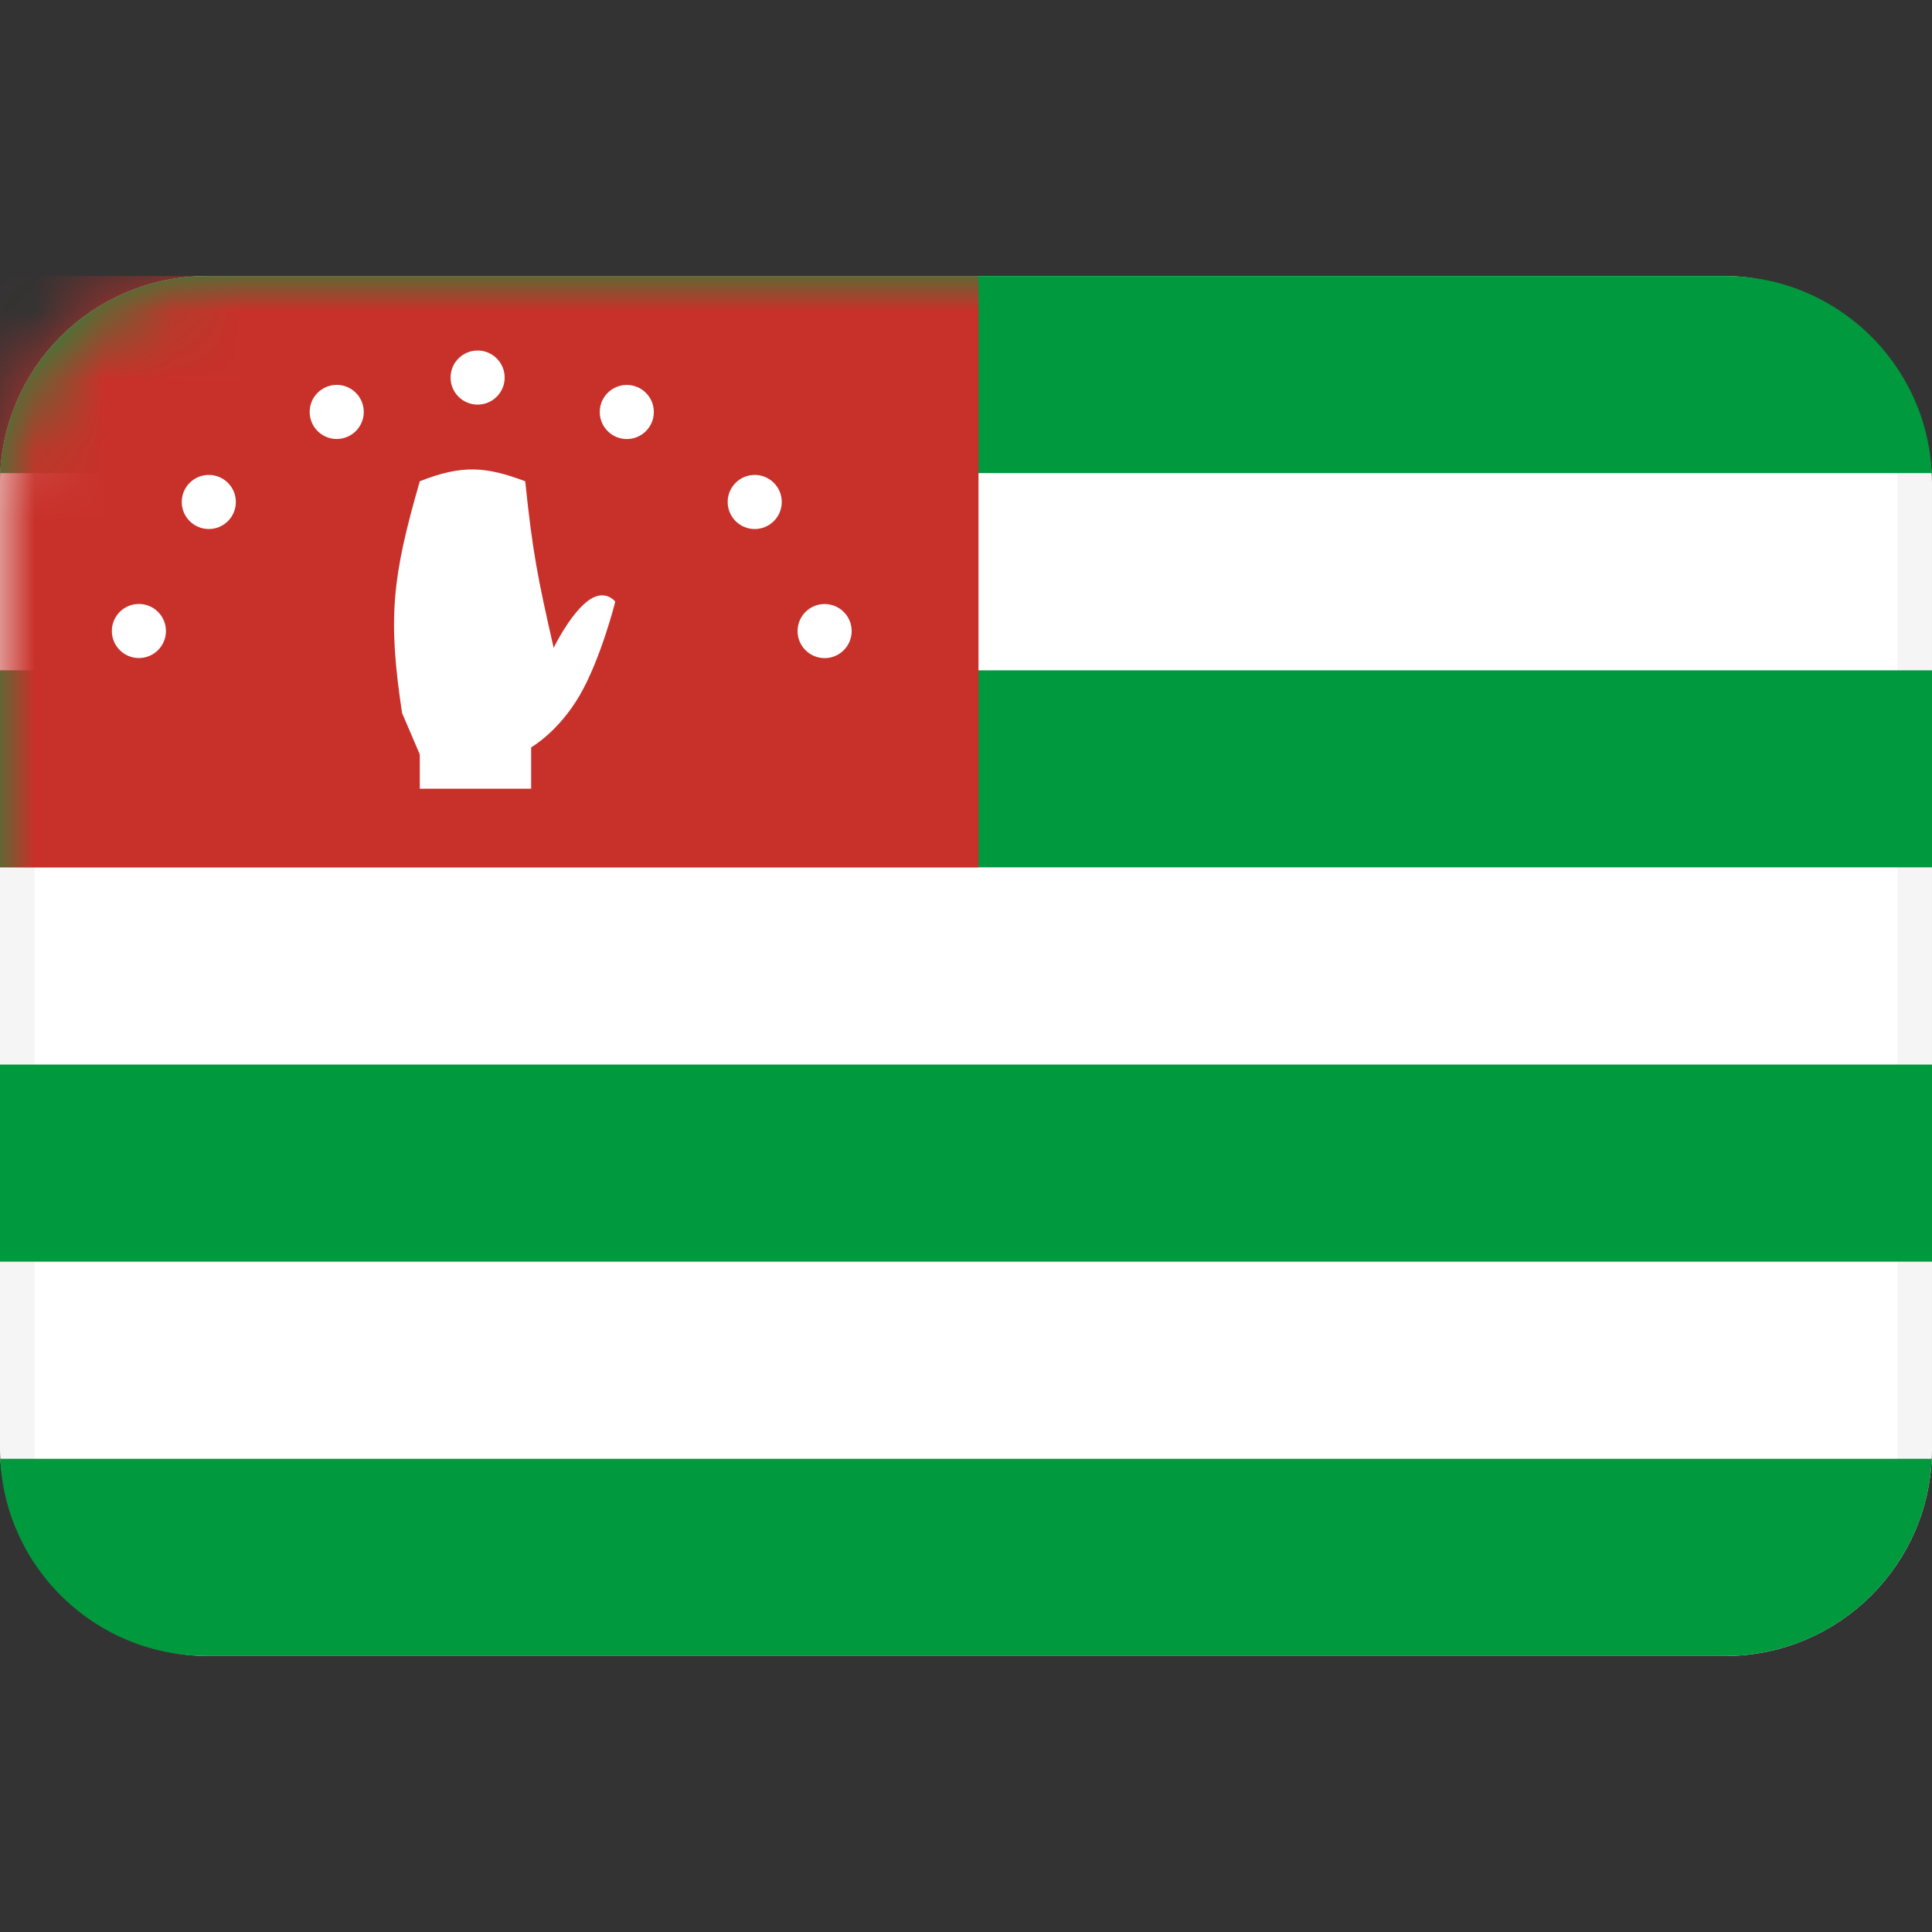 <svg width="28" height="28" viewBox="0 0 28 28" fill="none" xmlns="http://www.w3.org/2000/svg">
<rect x="0" y="0" width="28" height="28" fill="#333333" stroke="none"/>
<rect x="0.25" y="4.25" width="27.5" height="19.5" rx="2.75" fill="white" stroke="#F5F5F5" stroke-width="0.5"/>
<path fill-rule="evenodd" clip-rule="evenodd" d="M0.003 6.857H27.997C27.922 5.267 26.609 4 25 4H3C1.391 4 0.078 5.267 0.003 6.857ZM0 9.715L28 9.715V12.57L0 12.57V9.715ZM28 15.428L0 15.428V18.285H28V15.428ZM27.997 21.142C27.922 22.733 26.609 24 25 24H3C1.391 24 0.078 22.733 0.003 21.142H27.997Z" fill="#00993E"/>
<mask id="mask0_136805_1257" style="mask-type:alpha" maskUnits="userSpaceOnUse" x="0" y="4" width="28" height="20">
<rect y="4" width="28" height="20" rx="3" fill="#1B2F4C"/>
</mask>
<g mask="url(#mask0_136805_1257)">
<rect y="4" width="14.181" height="8.57" fill="#C8312A"/>
</g>
<path d="M6.084 6.975C6.701 6.731 7.042 6.762 7.612 6.975C7.718 7.999 7.793 8.377 8.024 9.389C8.024 9.389 8.247 8.926 8.505 8.72C8.762 8.513 8.917 8.72 8.917 8.72C8.917 8.72 8.711 9.543 8.402 10.076C8.093 10.608 7.698 10.831 7.698 10.831L7.698 11.431H6.084V10.934L5.827 10.333C5.617 8.944 5.685 8.361 6.084 6.975Z" fill="white"/>
<circle cx="6.922" cy="5.472" r="0.392" fill="white"/>
<circle cx="4.88" cy="5.97" r="0.392" fill="white"/>
<circle cx="0.392" cy="0.392" r="0.392" transform="matrix(-1 0 0 1 9.476 5.579)" fill="white"/>
<circle cx="3.026" cy="7.275" r="0.392" fill="white"/>
<circle cx="0.392" cy="0.392" r="0.392" transform="matrix(-1 0 0 1 11.33 6.883)" fill="white"/>
<circle cx="2.013" cy="9.145" r="0.392" fill="white"/>
<circle cx="0.392" cy="0.392" r="0.392" transform="matrix(-1 0 0 1 12.343 8.754)" fill="white"/>
</svg>
